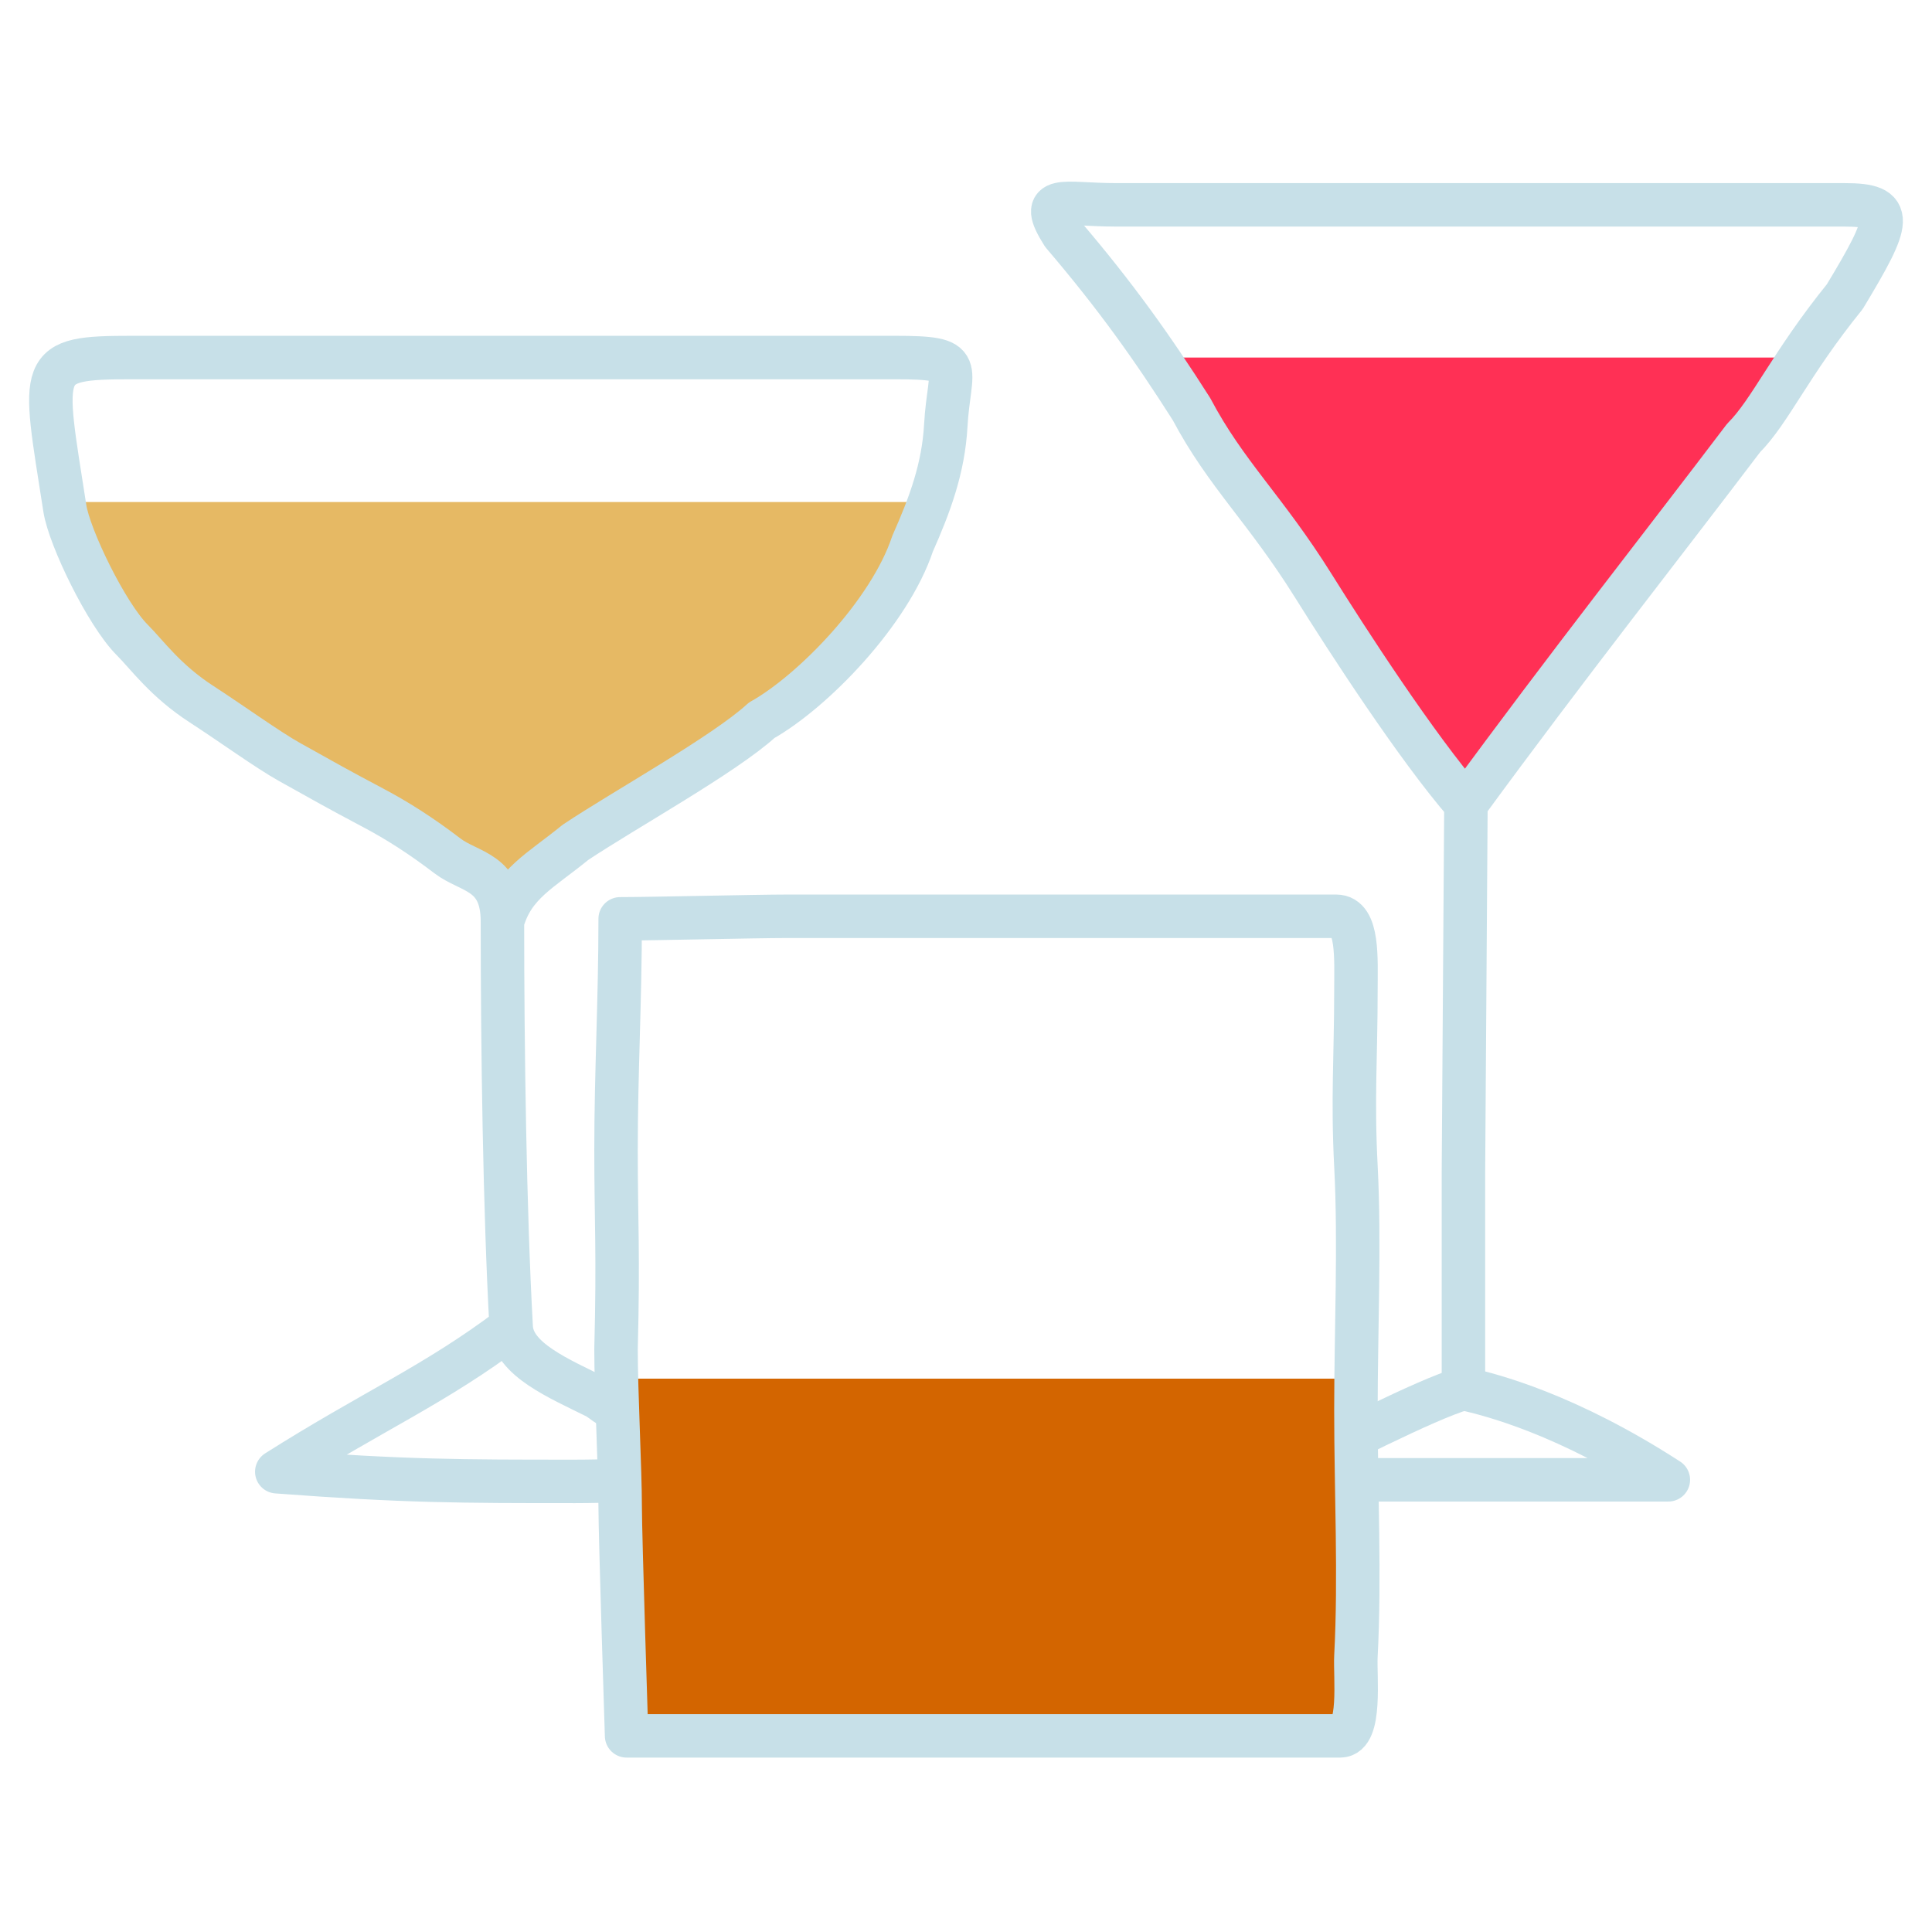 <svg width="34" height="34" viewBox="0 0 34 34" fill="none" xmlns="http://www.w3.org/2000/svg">
<path d="M25.929 13.977L31.807 6.292H20.335L25.929 13.977Z" fill="#FF3055"/>
<path d="M25.754 24.436C25.077 24.629 23.43 25.5 22.772 25.792C22.393 25.96 22.122 26.042 23.45 26.042C25.988 26.042 26.822 26.042 29.36 26.042C27.576 24.888 26.256 24.547 25.754 24.436ZM25.754 24.436V20.633L25.798 14.15M25.798 14.15C24.919 13.133 23.712 11.268 23.111 10.307C22.263 8.951 21.576 8.348 20.968 7.199C20.285 6.126 19.644 5.221 18.703 4.119C18.251 3.405 18.703 3.605 19.644 3.605C20.52 3.605 21.697 3.605 22.546 3.605C25.973 3.605 29.105 3.605 32.465 3.605C33.354 3.605 33.283 3.865 32.465 5.221C31.504 6.408 31.157 7.235 30.684 7.708C29.271 9.573 27.576 11.72 25.798 14.15Z" stroke="#C7E0E8" stroke-width="0.765" stroke-linecap="round" stroke-linejoin="round"/>
<path d="M16.096 8.835H1.29C1.29 11.683 7.041 14.55 8.937 15.782C14.046 12.843 16.2 10.168 16.096 8.835Z" fill="#E6B964"/>
<path d="M8.996 23.357C7.659 24.369 6.566 24.826 4.871 25.9C7.131 26.07 8.114 26.07 10.126 26.07C10.379 26.07 12.889 26.053 12.556 25.787C12.015 25.354 11.2 25.109 10.522 24.6C9.844 24.261 9.028 23.929 8.996 23.357ZM8.996 23.357C8.882 21.305 8.842 18.44 8.842 16.219M8.842 16.219C9.033 15.55 9.505 15.332 10.127 14.824C10.974 14.258 12.748 13.277 13.404 12.676C14.308 12.168 15.656 10.782 16.06 9.568C16.364 8.884 16.602 8.242 16.644 7.493C16.703 6.425 17.051 6.292 15.742 6.292C14.163 6.292 12.845 6.292 11.313 6.292C8.141 6.292 5.499 6.292 2.328 6.292C0.632 6.292 0.746 6.403 1.141 8.946C1.221 9.461 1.877 10.813 2.328 11.263C2.589 11.524 2.909 11.98 3.551 12.395C4.059 12.724 4.716 13.199 5.097 13.411C5.774 13.787 5.879 13.852 6.566 14.216C6.99 14.44 7.414 14.71 7.874 15.062C8.264 15.36 8.842 15.328 8.842 16.219Z" stroke="#C7E0E8" stroke-width="0.765" stroke-linecap="round" stroke-linejoin="round"/>
<rect x="10.841" y="24.262" width="12.998" height="6.329" fill="#D36500"/>
<path d="M10.841 20.242C10.841 18.859 10.914 17.621 10.914 16.17C11.448 16.17 13.318 16.125 13.852 16.125H16.621H21.651H23.516C23.911 16.125 23.862 16.884 23.862 17.427C23.862 18.593 23.8 19.334 23.862 20.522C23.933 21.877 23.862 23.424 23.862 24.817C23.862 26.262 23.936 27.743 23.862 29.146C23.843 29.503 23.964 30.548 23.587 30.548H21.759H17.808H13.545H11.027C11.027 30.548 10.914 27.028 10.914 26.512C10.914 25.895 10.841 24.478 10.841 23.743C10.885 22.069 10.841 21.48 10.841 20.242Z" stroke="#C7E0E8" stroke-width="0.765" stroke-linecap="round" stroke-linejoin="round"/>
</svg>
